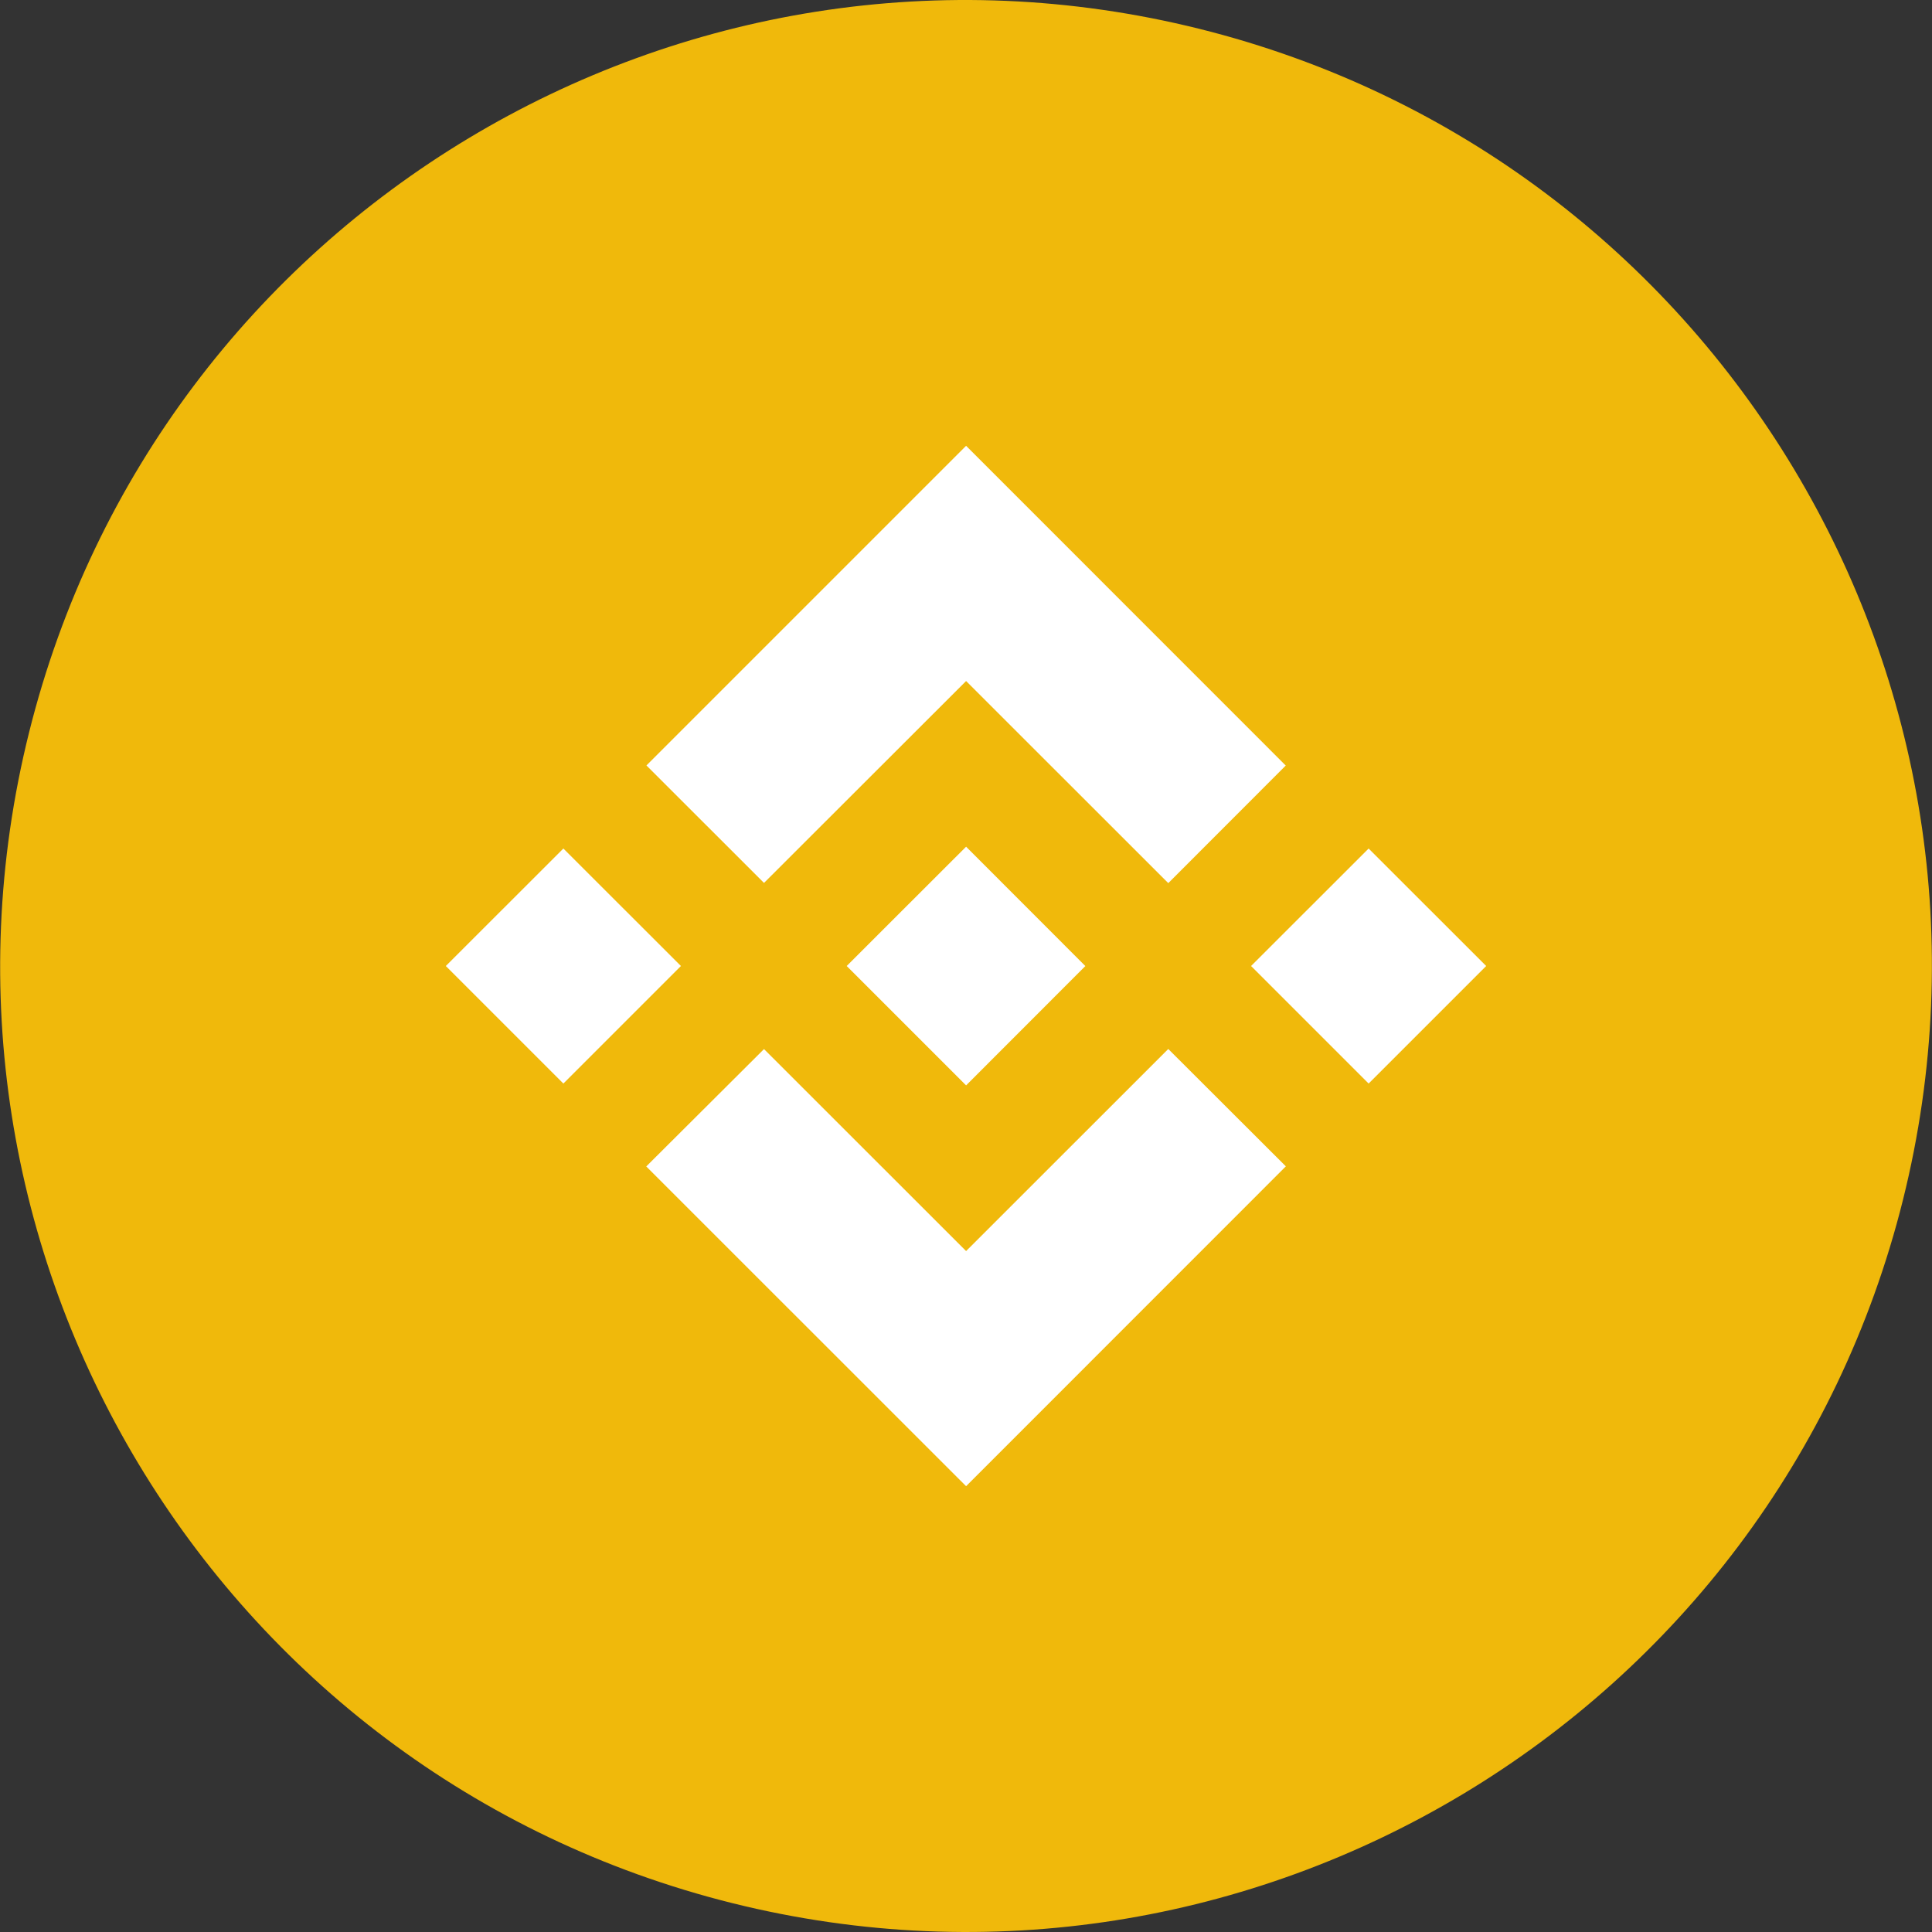 <svg width="20" height="20" viewBox="0 0 20 20" fill="none" xmlns="http://www.w3.org/2000/svg">
<rect x="0" y="0" width="20" height="20" fill="#333333" stroke="none"/>
<path d="M19.7 12.419C18.364 17.776 12.938 21.036 7.58 19.701C2.225 18.365 -1.035 12.939 0.301 7.582C1.636 2.224 7.062 -1.036 12.418 0.299C17.775 1.635 21.035 7.062 19.7 12.419H19.7Z" fill="#F0B90B"/>
<path fill-rule="evenodd" clip-rule="evenodd" d="M7.909 9.14L10.001 7.05L12.094 9.142L13.31 7.925L10.001 4.615L6.692 7.924L7.909 9.14ZM4.615 10L5.832 8.784L7.049 10L5.832 11.217L4.615 10ZM10.001 12.951L7.909 10.86L6.69 12.075L6.692 12.077L10.001 15.385L13.31 12.075L13.311 12.074L12.094 10.859L10.001 12.951ZM12.951 10L14.168 8.784L15.385 10L14.168 11.217L12.951 10ZM10.001 8.765L11.235 10H11.236L11.235 10.001L10.001 11.236L8.767 10.002L8.765 10L8.767 9.998L8.983 9.782L9.088 9.677L10.001 8.765Z" fill="white"/>
</svg>
